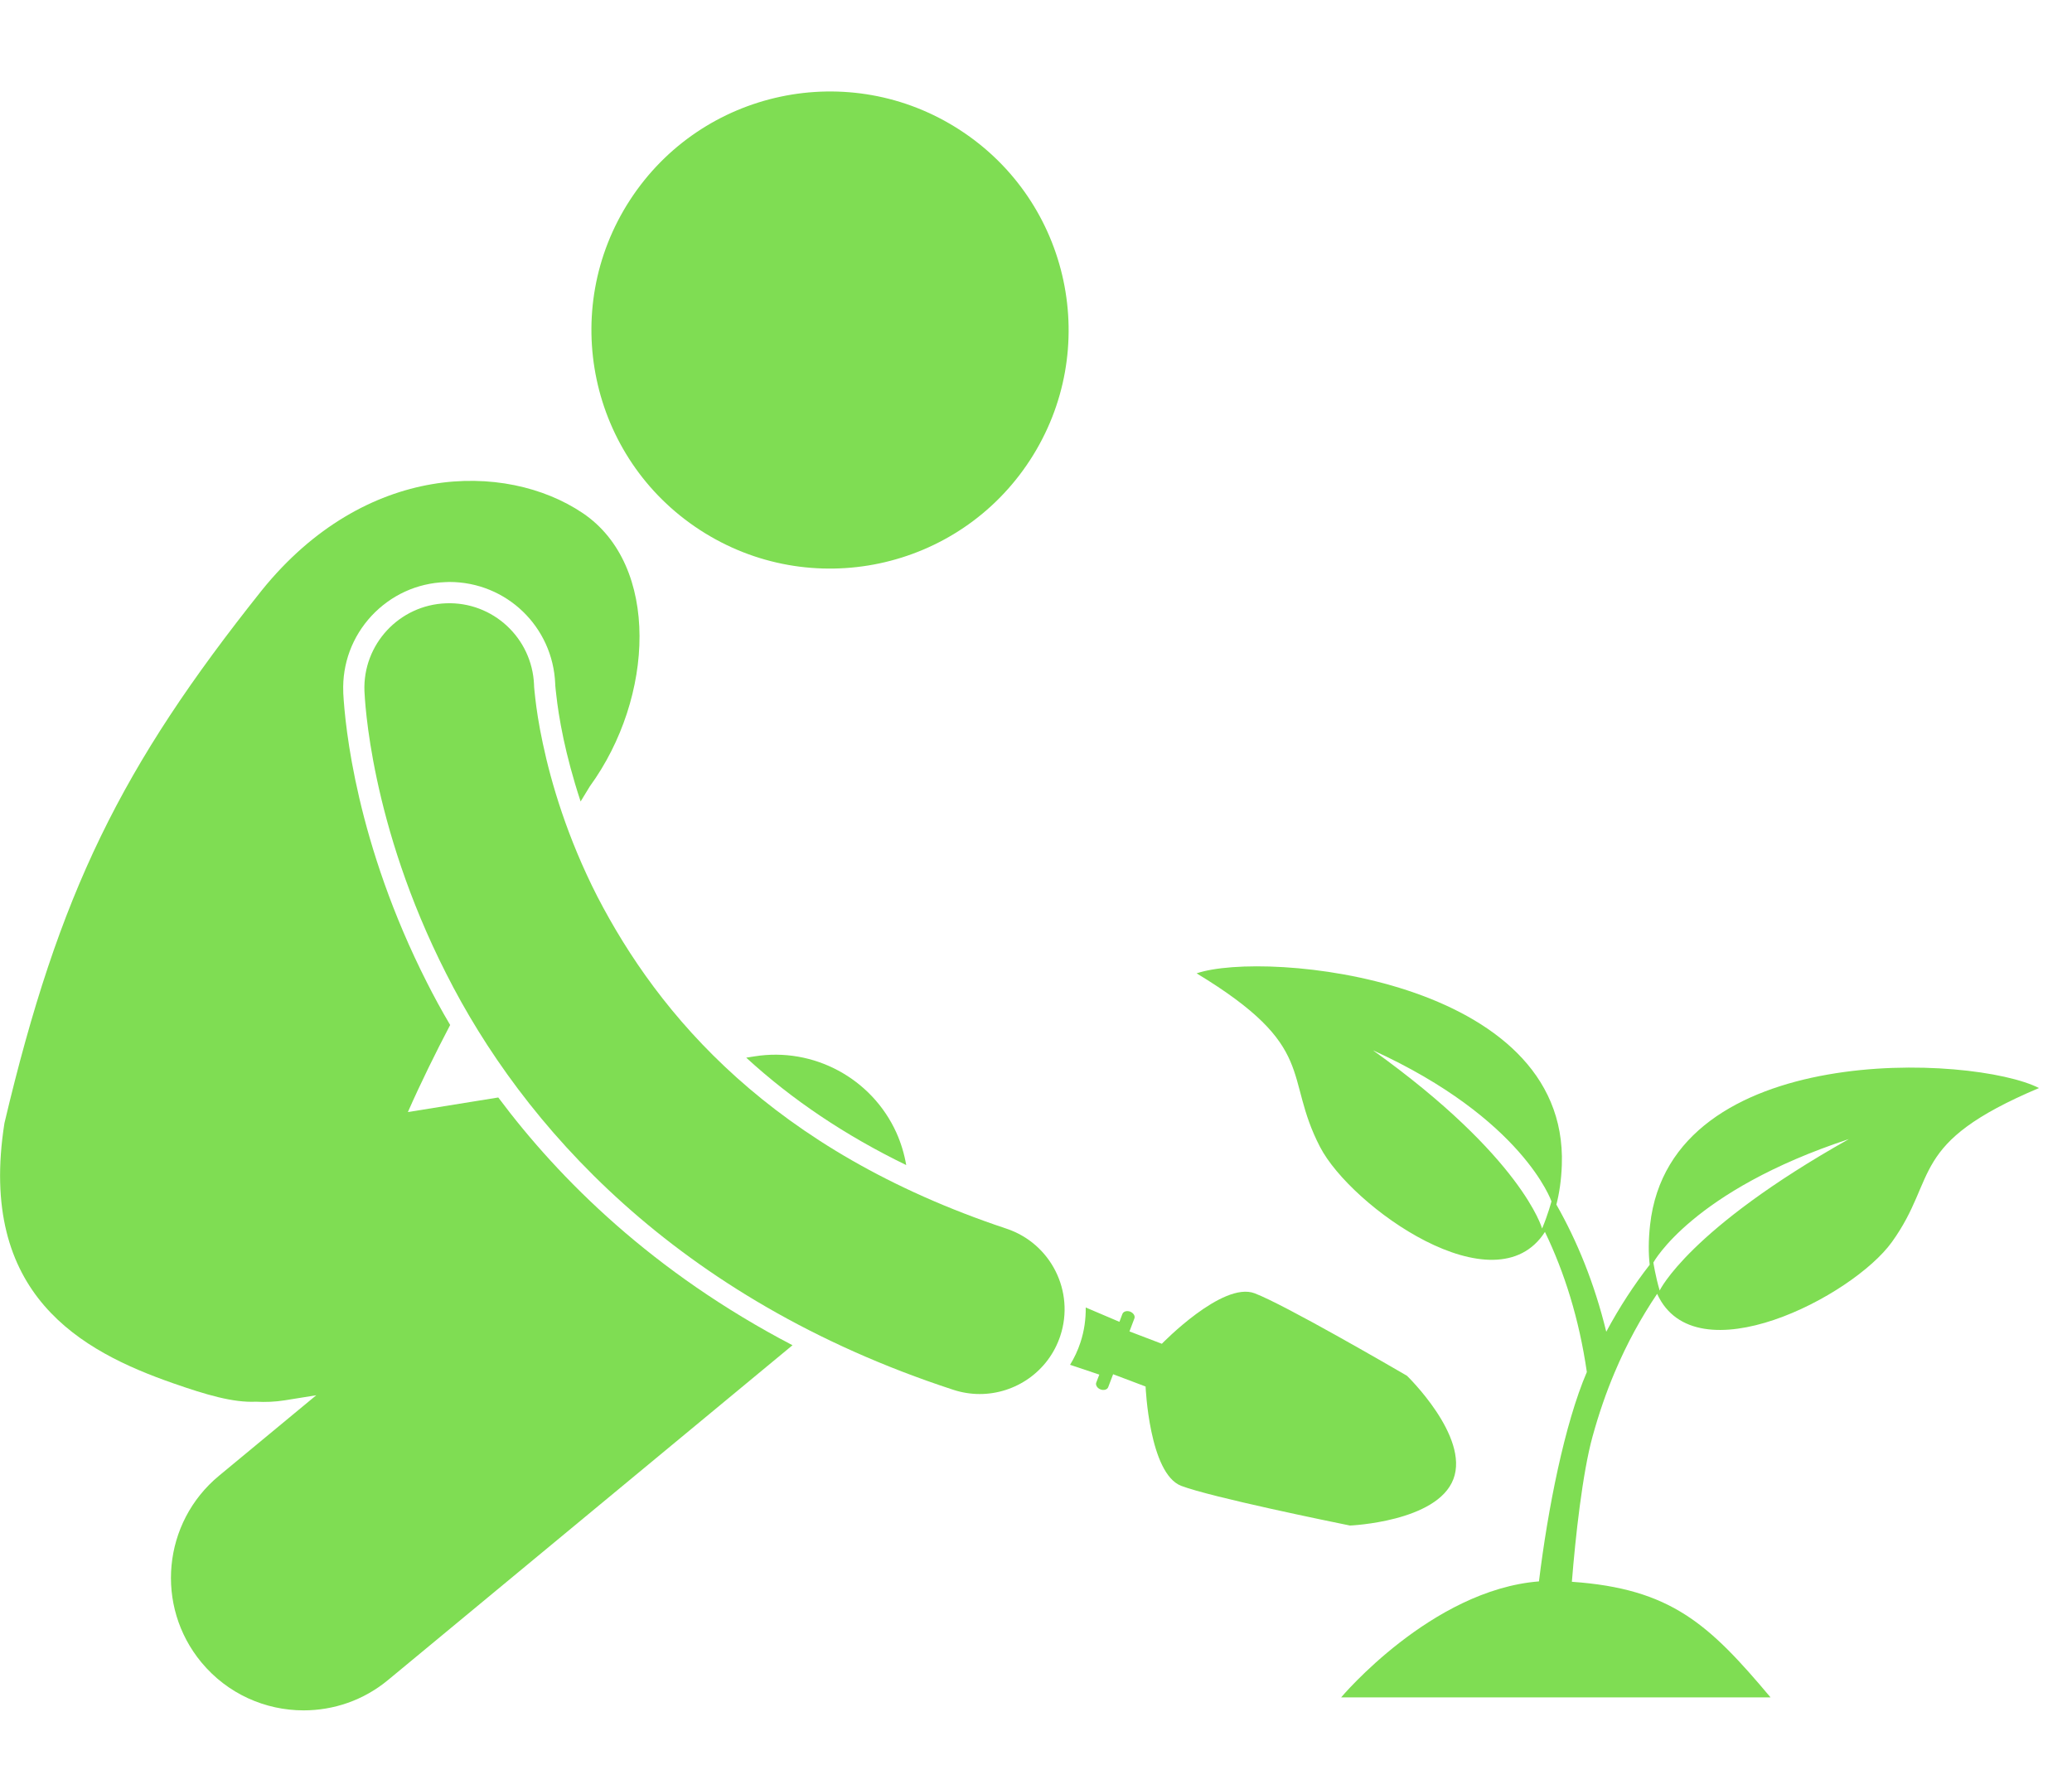 <svg width="27" height="23" viewBox="0 0 27 23" fill="none" xmlns="http://www.w3.org/2000/svg">
<path d="M21.502 15.965C21.48 16.163 21.48 16.334 21.497 16.484C21.294 16.745 21.104 17.034 20.931 17.357C20.776 16.722 20.551 16.175 20.281 15.7C20.319 15.553 20.345 15.383 20.352 15.182C20.436 12.754 16.493 12.38 15.593 12.686C17.186 13.651 16.718 14.019 17.202 14.95C17.607 15.729 19.484 17.068 20.132 16.056C20.385 16.581 20.577 17.186 20.678 17.882C20.388 18.557 20.169 19.669 20.054 20.611C18.651 20.722 17.476 22.123 17.476 22.123H23.072C22.267 21.164 21.771 20.706 20.483 20.616C20.529 20.037 20.621 19.198 20.752 18.724C20.834 18.426 20.93 18.148 21.04 17.888C21.2 17.508 21.388 17.169 21.594 16.863C22.091 17.955 24.14 16.901 24.653 16.188C25.265 15.337 24.854 14.906 26.57 14.181C25.724 13.748 21.768 13.55 21.502 15.965ZM20.095 16.012C20.095 16.012 19.84 15.085 17.891 13.689C19.849 14.582 20.217 15.658 20.217 15.658C20.217 15.658 20.172 15.829 20.095 16.012ZM21.627 16.82C21.571 16.63 21.545 16.455 21.545 16.455C21.545 16.455 22.049 15.52 24.093 14.846C22.003 16.021 21.627 16.82 21.627 16.82Z" fill="#7FDD53"/>
<path d="M6.493 14.304L5.315 14.494C5.485 14.109 5.672 13.73 5.866 13.359C5.751 13.165 5.652 12.981 5.567 12.813C4.642 10.992 4.496 9.46 4.473 9.033V9.031L4.473 9.019C4.459 8.65 4.59 8.298 4.841 8.027C5.093 7.757 5.434 7.6 5.803 7.587C5.82 7.586 5.838 7.585 5.855 7.585C6.6 7.585 7.205 8.169 7.235 8.913L7.236 8.936C7.238 8.958 7.242 9.004 7.25 9.067C7.263 9.186 7.29 9.381 7.344 9.634C7.391 9.853 7.462 10.131 7.566 10.446C7.606 10.38 7.647 10.313 7.686 10.249C8.528 9.091 8.602 7.366 7.593 6.687C6.584 6.008 4.758 6.027 3.413 7.692C1.578 9.993 0.769 11.63 0.058 14.638C-0.295 16.877 1.061 17.612 2.257 18.029C2.687 18.179 3.037 18.283 3.335 18.269C3.458 18.276 3.584 18.271 3.711 18.251L4.121 18.185L2.854 19.234C2.119 19.842 2.016 20.931 2.624 21.666C2.966 22.079 3.459 22.292 3.956 22.292C4.345 22.292 4.735 22.163 5.057 21.896L10.327 17.533C8.51 16.584 7.291 15.373 6.493 14.304Z" fill="#7FDD53"/>
<path d="M11.68 14.761C11.359 14.053 10.599 13.645 9.832 13.768L9.724 13.785C10.322 14.334 11.015 14.799 11.809 15.185C11.784 15.041 11.742 14.899 11.68 14.761Z" fill="#7FDD53"/>
<path d="M17.591 19.883C17.591 19.883 18.727 19.836 18.939 19.278C19.151 18.721 18.334 17.931 18.334 17.931C18.334 17.931 18.328 17.927 18.317 17.921C18.148 17.823 16.741 17.005 16.349 16.856C15.931 16.697 15.14 17.514 15.14 17.514L14.718 17.353L14.782 17.184C14.795 17.152 14.77 17.112 14.727 17.095C14.684 17.079 14.639 17.092 14.626 17.125L14.587 17.228L14.148 17.041C14.15 17.192 14.129 17.346 14.079 17.497C14.045 17.601 13.999 17.698 13.944 17.788L14.325 17.916L14.285 18.02C14.273 18.052 14.298 18.093 14.341 18.109C14.384 18.125 14.429 18.112 14.441 18.079L14.505 17.911L14.928 18.071C14.928 18.071 14.975 19.207 15.393 19.366C15.786 19.515 17.38 19.84 17.572 19.879C17.584 19.882 17.591 19.883 17.591 19.883Z" fill="#7FDD53"/>
<path d="M13.422 5.997C14.358 4.558 13.951 2.632 12.511 1.696C11.072 0.759 9.146 1.167 8.21 2.606C7.274 4.045 7.681 5.971 9.12 6.907C10.56 7.844 12.486 7.436 13.422 5.997Z" fill="#7FDD53"/>
<path d="M13.113 16.013C10.049 14.992 8.581 13.224 7.784 11.685C7.391 10.915 7.182 10.202 7.074 9.692C7.019 9.437 6.99 9.232 6.975 9.099C6.967 9.032 6.963 8.982 6.96 8.953C6.959 8.938 6.959 8.929 6.959 8.924C6.934 8.315 6.422 7.84 5.813 7.863C5.203 7.885 4.726 8.398 4.749 9.008C4.755 9.11 4.819 10.731 5.814 12.689C6.8 14.645 8.789 16.925 12.42 18.113C12.535 18.151 12.652 18.169 12.767 18.169C13.231 18.169 13.664 17.875 13.817 17.41C14.008 16.83 13.693 16.205 13.113 16.013Z" fill="#7FDD53"/>
</svg>
